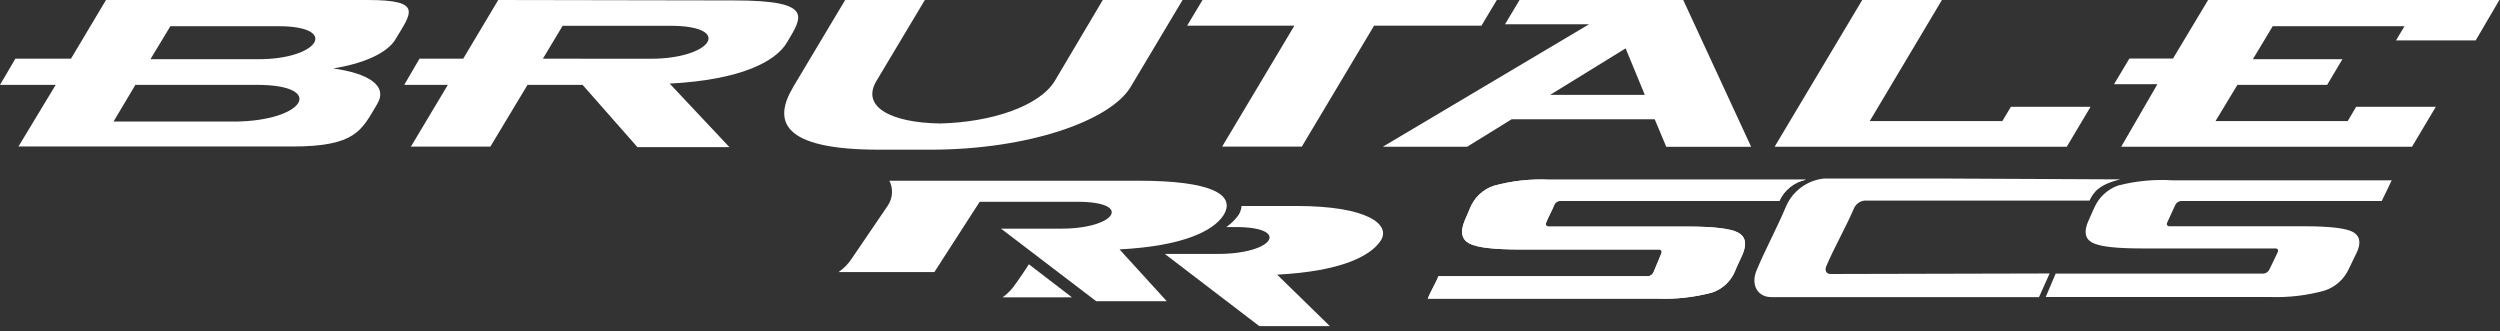 <svg width="249" height="33" viewBox="0 0 249 33" fill="none" xmlns="http://www.w3.org/2000/svg">
<rect x="0" y="0" width="249" height="33" fill="#333333" stroke="none"/>
<path d="M13.484 8.452L11.307 12.108H23.396C30.402 12.045 32.484 8.452 25.594 8.452H13.484ZM15.016 5.896H25.774C31.787 5.896 33.816 2.61 27.729 2.61H16.971L15.016 5.843V5.896ZM0 8.452L1.532 5.843H7.07L10.557 0H36.627C42.196 0 40.949 1.3 39.395 3.909C38.581 5.283 36.204 6.339 33.181 6.815C36.658 7.301 38.677 8.516 37.567 10.365C36.014 12.975 35.453 14.591 29.113 14.591H1.839L5.548 8.452H0ZM54.073 5.843L56.039 2.567H66.733C73.073 2.567 70.96 5.853 64.778 5.853L54.073 5.843ZM40.896 14.602H48.842L52.541 8.452H58.025L63.489 14.655H72.651L66.701 8.326C73.771 7.956 77.269 6.139 78.389 4.216C79.9 1.68 81.136 0.042 73.105 0.042L49.624 0L46.137 5.843H41.783L40.262 8.452H44.605L40.896 14.655V14.602ZM79.055 8.569L84.18 0H92.116L87.287 8.072C85.754 10.64 88.734 12.224 93.627 12.298C98.699 12.182 103.507 10.597 105.05 8.072L109.837 0H117.784L112.616 8.653C110.598 12.024 102.43 14.908 92.676 14.908H87.551C77.786 14.908 76.983 12.024 79.012 8.653V8.569H79.055ZM121.726 14.602L128.922 2.557H118.238L119.771 0H149.084L147.552 2.557H136.858L129.662 14.602H121.726ZM163.826 9.446H154.4L161.913 4.818L163.826 9.456V9.446ZM137.735 14.612H146.136L150.564 11.876H164.809L165.961 14.623H174.414L167.651 0H151.346L149.898 2.42H158.267L137.735 14.612ZM176.834 14.612H205.852L208.219 10.64H200.283L199.438 12.055H186.229L193.415 0H185.478L176.76 14.602L176.834 14.612ZM211.273 14.612H240.239L242.606 10.64H234.67L233.835 12.055H220.668L222.845 8.452H231.785L233.306 5.896H224.388L226.364 2.61H239.488L238.643 4.025H246.579L248.936 0H219.928L216.43 5.832H212.087L210.555 8.389H214.877L211.273 14.612Z" fill="white"/>
<path fill-rule="evenodd" clip-rule="evenodd" d="M102.477 26.322C102.058 26.968 101.639 27.613 101.188 28.226C100.833 28.763 100.385 29.233 99.866 29.613H106.765L102.477 26.322ZM125.43 32.484H132.457L127.203 27.355C133.457 27.032 136.487 25.548 137.519 23.967C138.55 22.387 136.261 20.516 129.137 20.516H123.657C123.634 20.85 123.522 21.173 123.334 21.451C123.003 21.901 122.6 22.293 122.142 22.613H123.044C128.621 22.613 126.848 25.29 121.336 25.29H116.017L125.43 32.484Z" fill="white"/>
<path fill-rule="evenodd" clip-rule="evenodd" d="M109.182 30.001H116.21L111.503 24.839C117.757 24.516 120.82 23.032 121.851 21.452C123.173 19.355 120.562 18 113.437 18H88.583C88.78 18.391 88.869 18.827 88.841 19.264C88.812 19.701 88.668 20.122 88.421 20.484L84.843 25.742C84.497 26.277 84.047 26.738 83.522 27.097H93.064L97.577 20.097H107.312C112.921 20.097 111.116 22.807 105.604 22.774H99.704L109.182 30.001Z" fill="white"/>
<path d="M154.349 17.897H165.487C169.196 17.897 176.171 17.897 179.88 17.897C179.301 18.013 178.759 18.265 178.298 18.633C177.836 19 177.47 19.472 177.227 20.01H155.353C155.233 20.019 155.118 20.061 155.021 20.133C154.924 20.203 154.848 20.3 154.803 20.412C154.571 20.993 154.233 21.574 154 22.155C153.916 22.377 154 22.567 154.233 22.567H168.044C170.654 22.567 172.335 22.757 173.095 23.159C173.856 23.56 174.004 24.279 173.56 25.335C173.328 25.874 173.053 26.392 172.831 26.952C172.63 27.457 172.322 27.914 171.928 28.289C171.534 28.665 171.063 28.951 170.549 29.128C168.748 29.613 166.885 29.819 165.022 29.741H142.207C142.492 29.002 142.989 28.251 143.264 27.512H164.145C164.264 27.502 164.379 27.459 164.476 27.388C164.573 27.317 164.648 27.221 164.694 27.11C164.948 26.497 165.212 25.874 165.466 25.251C165.561 25.029 165.466 24.849 165.244 24.849H151.422C148.822 24.849 147.131 24.659 146.36 24.258C145.589 23.856 145.43 23.127 145.853 22.049C146.022 21.616 146.244 21.183 146.413 20.739C146.621 20.22 146.94 19.751 147.347 19.366C147.754 18.981 148.239 18.689 148.769 18.51C150.581 18.01 152.461 17.803 154.338 17.897" fill="white"/>
<path d="M216.422 17.961H238.212C237.884 18.658 237.556 19.345 237.218 20.021H217.214C217.094 20.033 216.979 20.076 216.88 20.146C216.782 20.217 216.704 20.312 216.654 20.422L215.862 22.145C215.756 22.356 215.862 22.536 216.052 22.536H229.472C232.019 22.536 233.699 22.726 234.376 23.117C235.052 23.508 235.2 24.226 234.693 25.23C234.439 25.758 234.185 26.286 233.921 26.825C233.689 27.32 233.358 27.763 232.949 28.126C232.541 28.489 232.062 28.765 231.544 28.938C229.787 29.426 227.966 29.643 226.144 29.583H203.751L204.745 27.248H225.467C225.587 27.233 225.701 27.189 225.799 27.119C225.897 27.049 225.975 26.955 226.027 26.846C226.313 26.234 226.556 25.79 226.852 25.135C226.957 24.923 226.852 24.744 226.662 24.744H213.273C210.737 24.744 209.099 24.554 208.38 24.163C207.661 23.772 207.535 23.043 208.01 21.986L208.591 20.687C208.815 20.177 209.14 19.718 209.547 19.338C209.954 18.959 210.434 18.666 210.958 18.478C212.741 18.019 214.585 17.844 216.422 17.961Z" fill="white"/>
<path fill-rule="evenodd" clip-rule="evenodd" d="M205.146 27.912L204.671 28.969H210.599L226.143 28.948C227.901 29.011 229.659 28.823 231.364 28.387C231.808 28.234 232.218 27.992 232.566 27.676C232.915 27.36 233.196 26.977 233.393 26.549C233.657 26.021 233.91 25.492 234.164 24.954C234.418 24.415 234.64 23.897 234.101 23.601C233.202 23.105 230.508 23.094 229.504 23.094H216.073C215.924 23.096 215.778 23.059 215.648 22.987C215.519 22.915 215.411 22.809 215.335 22.682C215.258 22.555 215.217 22.409 215.215 22.261C215.213 22.113 215.25 21.966 215.322 21.837L216.115 20.115C216.213 19.896 216.369 19.71 216.567 19.575C216.765 19.441 216.996 19.364 217.235 19.354H236.859L237.271 18.509H216.421C214.642 18.432 212.862 18.621 211.138 19.069C210.691 19.228 210.281 19.478 209.936 19.804C209.59 20.129 209.316 20.523 209.13 20.96C208.929 21.393 208.739 21.826 208.549 22.259C208.359 22.693 208.094 23.316 208.644 23.643C209.553 24.14 212.226 24.151 213.251 24.151H226.64C226.789 24.149 226.936 24.187 227.065 24.261C227.195 24.335 227.303 24.441 227.378 24.57C227.453 24.699 227.493 24.845 227.493 24.994C227.493 25.143 227.454 25.29 227.38 25.419C227.116 25.989 226.82 26.56 226.556 27.13C226.458 27.335 226.31 27.511 226.125 27.642C225.94 27.774 225.724 27.856 225.499 27.88H205.178" fill="white"/>
<path d="M211.201 17.866C209.088 18.352 208.496 19.155 208.116 19.979H185.702C185.471 20.005 185.251 20.091 185.066 20.231C184.88 20.37 184.735 20.557 184.645 20.771C183.811 22.715 182.733 24.564 181.898 26.508C181.718 26.942 181.898 27.29 182.321 27.29L204.142 27.238L203.085 29.594H176.435C175.008 29.594 174.321 28.305 175.008 26.804C175.864 24.765 176.995 22.694 177.893 20.549C178.222 19.79 178.748 19.133 179.417 18.646C180.086 18.159 180.873 17.861 181.697 17.781H193.437L211.201 17.866Z" fill="white"/>
<path d="M154.349 17.897H165.487C169.196 17.897 176.171 17.897 179.88 17.897C179.301 18.013 178.759 18.265 178.298 18.633C177.836 19 177.47 19.472 177.227 20.01H155.353C155.233 20.019 155.118 20.061 155.021 20.133C154.924 20.203 154.848 20.3 154.803 20.412C154.571 20.993 154.233 21.574 154 22.155C153.916 22.377 154 22.567 154.233 22.567H168.044C170.654 22.567 172.335 22.757 173.095 23.159C173.856 23.56 174.004 24.279 173.56 25.335C173.328 25.874 173.053 26.392 172.831 26.952C172.63 27.457 172.322 27.914 171.928 28.289C171.534 28.665 171.063 28.951 170.549 29.128C168.748 29.613 166.885 29.819 165.022 29.741H142.207C142.492 29.002 142.989 28.251 143.264 27.512H164.145C164.264 27.502 164.379 27.459 164.476 27.388C164.573 27.317 164.648 27.221 164.694 27.11C164.948 26.497 165.212 25.874 165.466 25.251C165.561 25.029 165.466 24.849 165.244 24.849H151.422C148.822 24.849 147.131 24.659 146.36 24.258C145.589 23.856 145.43 23.127 145.853 22.049C146.022 21.616 146.244 21.183 146.413 20.739C146.621 20.22 146.94 19.751 147.347 19.366C147.754 18.981 148.239 18.689 148.769 18.51C150.581 18.01 152.461 17.803 154.338 17.897" fill="white"/>
<path fill-rule="evenodd" clip-rule="evenodd" d="M143.718 28.137C143.559 28.486 143.38 28.814 143.2 29.194C146.814 29.194 150.418 29.194 154.021 29.194H165.064C166.845 29.255 168.625 29.055 170.348 28.602C170.788 28.441 171.187 28.184 171.516 27.849C171.845 27.515 172.096 27.112 172.25 26.669C172.472 26.119 172.746 25.612 172.979 25.052C173.211 24.492 173.37 23.996 172.789 23.647C171.827 23.14 169.101 23.129 168.023 23.129H154.211C154.064 23.131 153.92 23.095 153.791 23.025C153.661 22.956 153.552 22.854 153.473 22.73C153.394 22.607 153.347 22.465 153.338 22.319C153.328 22.172 153.356 22.026 153.419 21.893C153.651 21.302 153.979 20.741 154.211 20.15C154.302 19.924 154.456 19.73 154.655 19.589C154.854 19.448 155.088 19.368 155.331 19.357H176.825C177.001 19.03 177.226 18.73 177.491 18.47H154.349C152.544 18.392 150.737 18.588 148.991 19.051C148.542 19.201 148.13 19.447 147.785 19.771C147.44 20.096 147.17 20.492 146.994 20.932C146.814 21.375 146.603 21.798 146.434 22.242C146.265 22.686 146.064 23.383 146.656 23.689C147.628 24.196 150.344 24.207 151.432 24.207H165.254C165.403 24.203 165.549 24.238 165.68 24.309C165.811 24.379 165.921 24.482 166 24.608C166.079 24.734 166.124 24.878 166.13 25.026C166.136 25.174 166.104 25.322 166.036 25.454L165.275 27.313C165.183 27.535 165.03 27.727 164.834 27.865C164.638 28.004 164.406 28.083 164.166 28.095H143.676" fill="white"/>
</svg>
